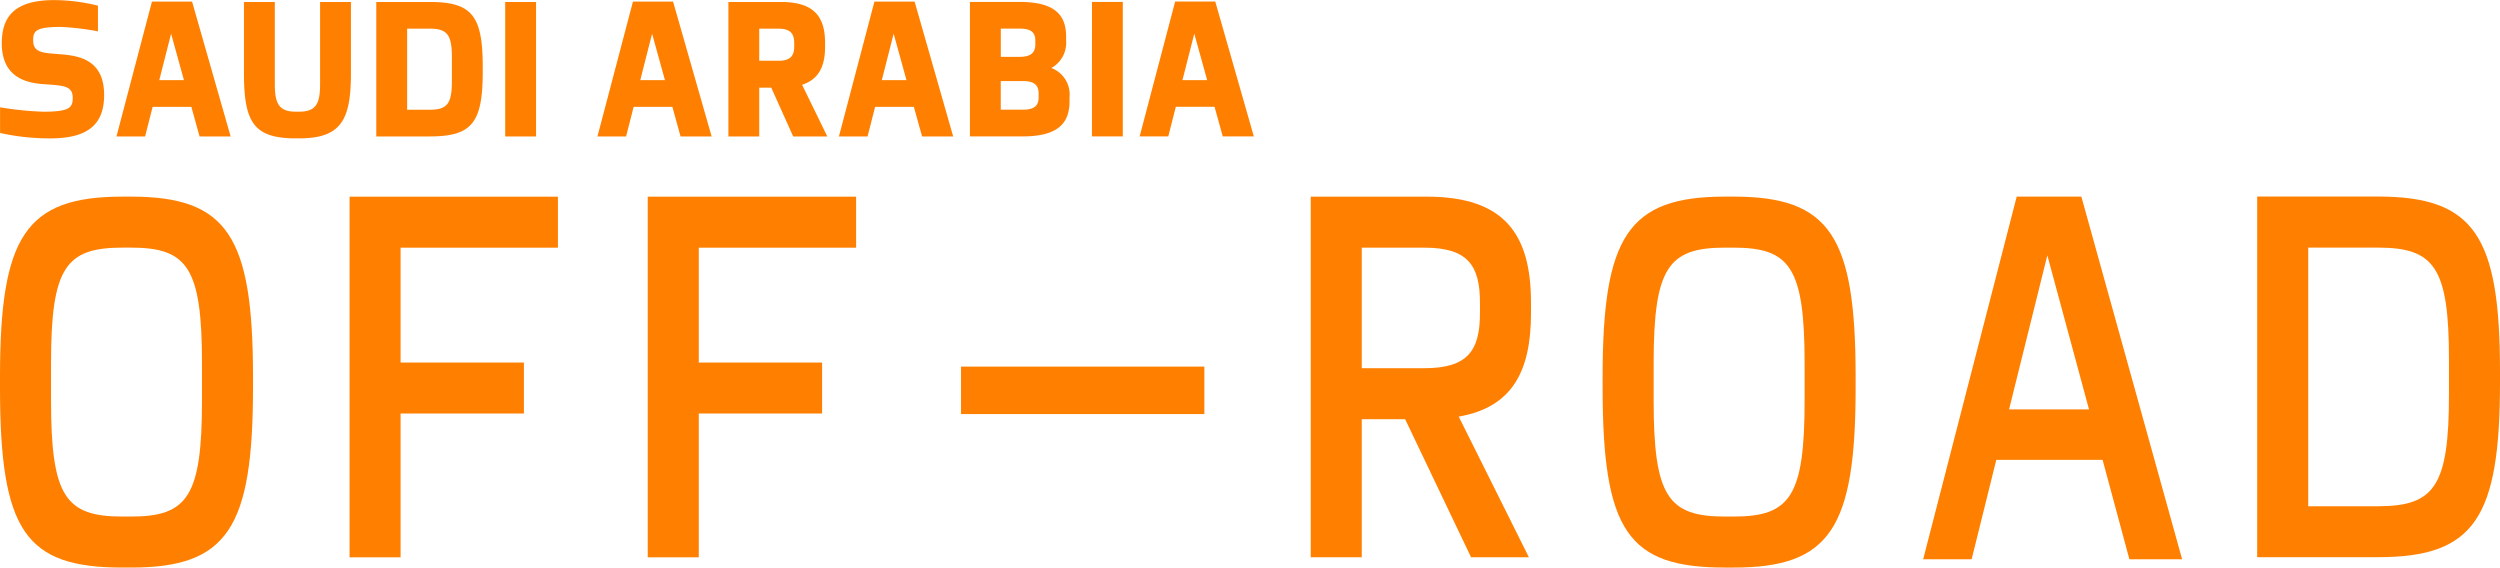 <svg xmlns="http://www.w3.org/2000/svg" width="185" height="42"><g fill="#ff7f00"><path data-name="Path 287" d="M87.502 5.928l.875-3.44.952 3.44zm2.981 4.165h2.3L89.929.114h-2.968l-2.626 9.979h2.118l.558-2.189h2.867zm-9.679 0h2.283V.143h-2.28zm-3.945-2.886c0 .611-.33.91-1.154.91h-1.649V5.999h1.649c.825 0 1.154.3 1.154.924zm-2.8-5.089h1.4c.825 0 1.155.27 1.155.881v.284c0 .611-.33.924-1.155.924h-1.4zm3.742 2.914a2.132 2.132 0 001.091-2.033v-.284c0-1.564-.786-2.573-3.438-2.573h-3.679v9.95h3.932c2.651 0 3.438-1.038 3.438-2.6v-.285A2.1 2.1 0 0077.8 5.032m-12.546.9l.875-3.44.951 3.44zm2.981 4.165h2.3L67.681.118h-2.974l-2.626 9.979H64.2l.558-2.189h2.867zM56.184 2.123h1.446c.863 0 1.142.384 1.142 1.052v.285c0 .654-.279 1.037-1.142 1.037h-1.446zm5.036 7.974l-1.865-3.824c1.231-.4 1.7-1.364 1.7-2.814v-.285c0-1.947-.824-3.028-3.26-3.028h-3.894v9.95h2.283V6.485h.888l1.624 3.611zM47.38 5.932l.875-3.44.951 3.44zm2.981 4.165h2.3L49.807.118h-2.969l-2.626 9.979h2.119l.558-2.189h2.867zm-12.976 0h2.283V.147h-2.283zM33.44 6.003c0 1.663-.343 2.118-1.637 2.118h-1.674v-6h1.674c1.294 0 1.637.455 1.637 2.118zM31.803.146h-3.958v9.95h3.958c3.159 0 3.92-1.038 3.92-4.833v-.284c0-3.781-.761-4.833-3.92-4.833m-11.467 0h-2.283V5.42c0 3.625.723 4.819 3.831 4.819h.254c3.12 0 3.831-1.379 3.831-4.819V.146h-2.283v6.1c0 1.407-.292 2.019-1.547 2.019h-.254c-1.243 0-1.548-.611-1.548-2.019zm-8.55 5.786l.875-3.44.951 3.44zm2.981 4.165h2.3L14.213.118h-2.968l-2.626 9.979h2.118l.558-2.189h2.867zm-10.5-6.1c-1.193-.085-1.814-.142-1.814-1.023 0-.711.241-.981 2.081-.981a19.915 19.915 0 012.715.327V.42A13.665 13.665 0 004.014.007c-2.892 0-3.882 1.18-3.882 3.2 0 2.587 1.915 2.956 3.209 3.028 1.408.1 2.042.128 2.042 1.023 0 .711-.254 1.009-2.169 1.009A23.857 23.857 0 01.005 7.94v1.9a16.873 16.873 0 003.742.4c2.943 0 3.958-1.194 3.958-3.212C7.705 4.341 5.751 4.1 4.267 4"/><path data-name="Path 288" d="M109.518 23.169c0 2.783-.913 4.079-4.122 4.079h-4.626v-8.921h4.626c3.209 0 4.122 1.3 4.122 4.079zm3.776 0v-.762c0-5.071-1.951-7.854-7.709-7.854h-8.591V41.24h3.776V31.019h3.21l4.878 10.218h4.28l-5.192-10.408c3.933-.686 5.349-3.317 5.349-7.663"/><path data-name="Path 289" d="M133.541 29.647c0 7.091-1.07 8.578-5.255 8.578h-.63c-4.217 0-5.287-1.487-5.287-8.578v-2.744c0-7.091 1.07-8.578 5.287-8.578h.63c4.185 0 5.255 1.487 5.255 8.578zm3.776-.991v-.763c0-10.408-1.888-13.344-9.031-13.344h-.63c-7.175 0-9.063 2.936-9.063 13.344v.763c0 10.675 1.888 13.344 9.063 13.344h.63c7.143 0 9.031-2.9 9.031-13.344"/><path data-name="Path 290" d="M154.587 30.294h-5.916l2.832-11.4zm6.891 11.094l-7.458-26.84h-4.783l-6.923 26.84h3.587l1.825-7.358h7.867l1.982 7.358z"/><path data-name="Path 291" d="M181.224 29.189c0 6.786-1.07 8.273-5.255 8.273h-5.161V18.323h5.161c4.185 0 5.255 1.487 5.255 8.273zM185 28.27v-.763c0-10.027-1.888-12.962-9.031-12.962h-8.937v26.687h8.937c7.143 0 9.031-2.9 9.031-12.962"/><path data-name="Path 292" d="M14.947 29.647c0 7.091-1.07 8.578-5.255 8.578h-.629c-4.217 0-5.287-1.487-5.287-8.578v-2.745c0-7.091 1.07-8.578 5.287-8.578h.629c4.185 0 5.255 1.487 5.255 8.578zm3.776-.991v-.762c0-10.408-1.888-13.344-9.031-13.344h-.629C1.888 14.55 0 17.486 0 27.894v.762C0 39.331 1.888 42 9.063 42h.629c7.143 0 9.031-2.9 9.031-13.344"/><path data-name="Path 293" d="M41.286 18.328v-3.774H25.867v26.687h3.776V30.6h9.126v-3.772h-9.126v-8.5z"/><path data-name="Path 294" d="M63.352 18.328v-3.774H47.933v26.687h3.776V30.6h9.126v-3.772h-9.126v-8.5z"/><path data-name="Rectangle 211" d="M71.116 27.127h18.007v3.514H71.116z"/></g></svg>